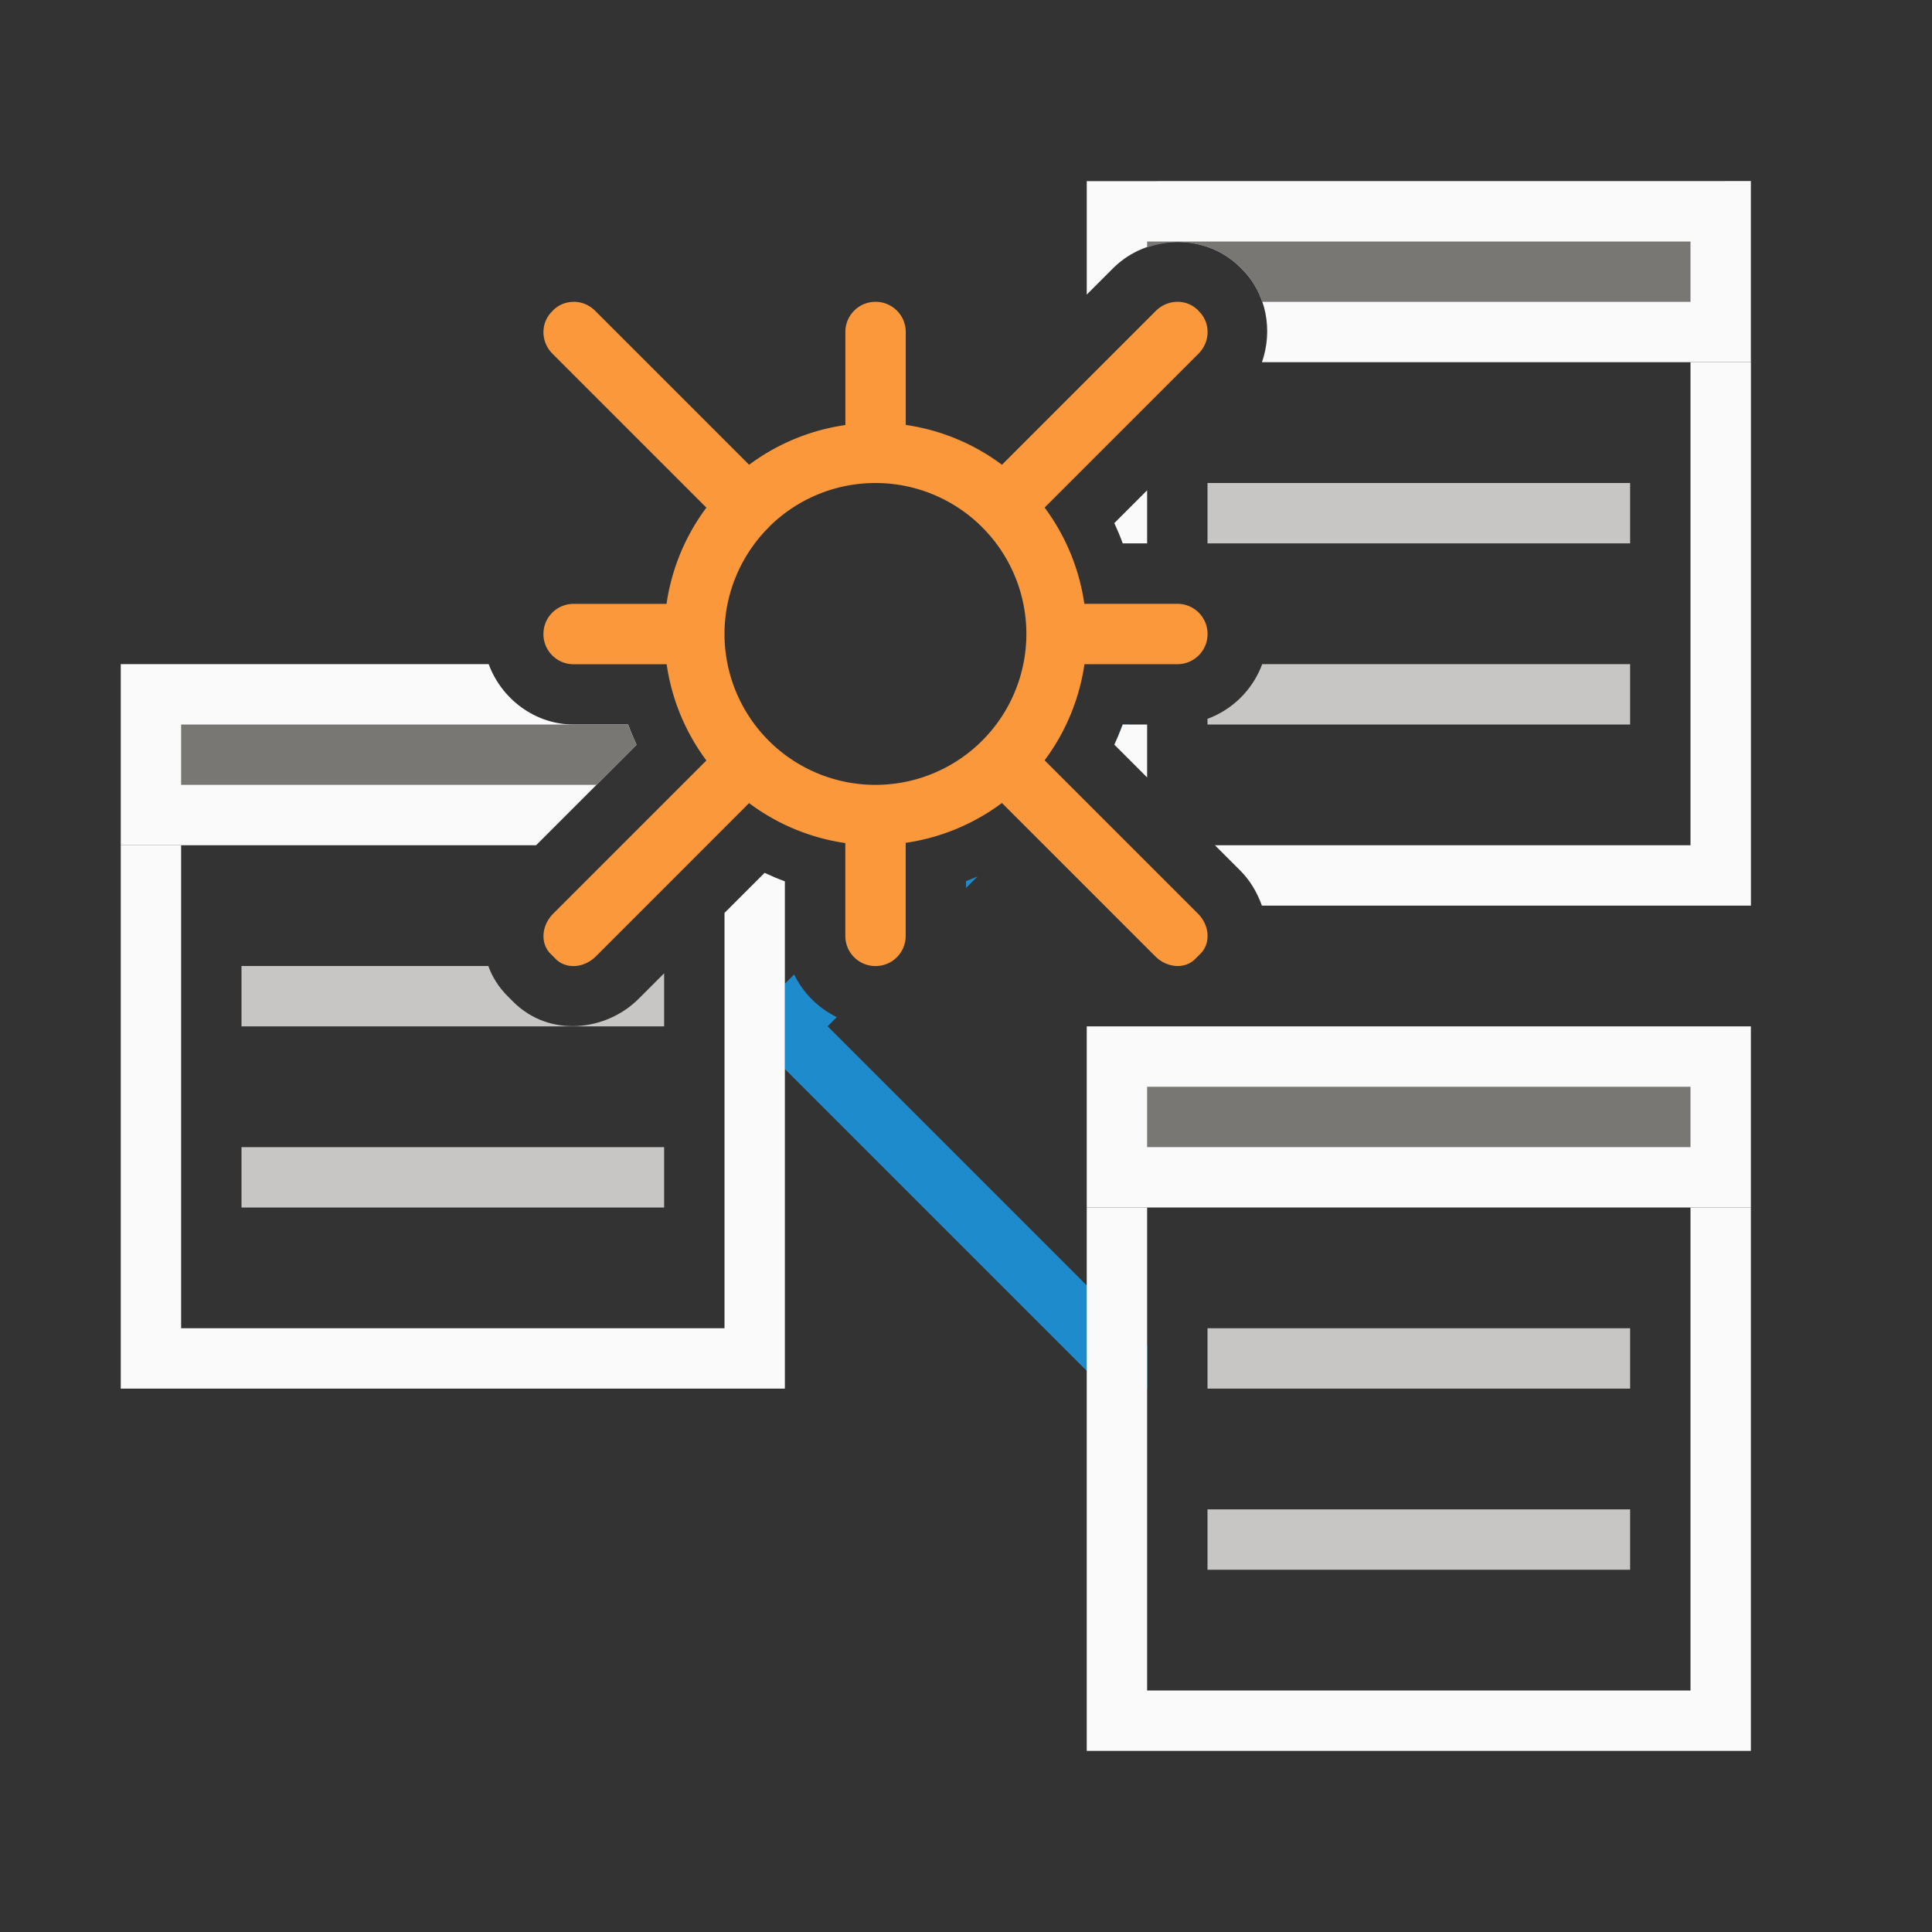 <svg viewBox="0 0 32 32" xmlns="http://www.w3.org/2000/svg"><rect x="0" y="0" width="32" height="32" fill="#333333" stroke="none"/><path d="m18.596 12c-.024.065-.052.127-.078.189l.189-.189zm-2.402 2.514c-.064.027-.127.056-.193.08v.113zm-3.041 1.627-.152.152v.707.707l5.646 5.646.354-.354v-.707l-5.293-5.293.152-.152c-.307-.15-.557-.4-.707-.707z" fill="#1e8bcd"/><g fill="#fafafa"><path d="m28 6v8h-7.877l.424.424c.161.161.277.361.354.576h8.1v-9zm-9 2.121-.543.543c.051.111.097.221.139.336h.404zm-.404 3.879c-.042.114-.088.223-.139.334l.543.543v-.877z"/><path d="m18 3v1.879l.436-.436c.564-.564 1.527-.596 2.111-.012l.021.021c.417.417.515 1.026.334 1.547h8.098v-3z"/><path d="m18 20v9h11v-9h-1v8h-9v-8z"/><path d="m18 17h11v3h-11z"/><path d="m2 14v9h11v-7.5-.902c-.115-.042-.225-.089-.336-.141l-.664.664v6.879h-9v-8z"/><path d="m2 11v3h6.879l1.664-1.664c-.051-.111-.097-.221-.139-.336h-.904c-.639 0-1.195-.424-1.406-1z"/></g><g fill="#c8c6c4"><path d="m20 8v1h7v-1zm.906 3c-.153.418-.488.753-.906.906v.094h7v-1z"/><path d="m20 22v1h7v-1zm0 3v1h7v-1z"/><path d="m4 16v1h7v-.879l-.424.424c-.529.529-1.47.653-2.078.045l-.088-.088c-.151-.151-.257-.321-.322-.502zm0 3v1h7v-1z"/><g fill="#797774"><path d="m3 12v1h6.879l.664-.664c-.051-.111-.097-.221-.139-.336h-.904z"/><path d="m19 4v.098c.521-.181 1.13-.083 1.547.334l.021.021c.159.159.269.347.338.547h7.094v-1z"/><path d="m19 18h9v1h-9z"/></g></g><path d="m9.508 5c-.126-.002-.251.044-.346.139l-.021.023c-.19.19-.186.501.01.697l2.549 2.549a3.5 3.5 0 0 0 -.66 1.594h-1.539c-.277 0-.5.223-.5.5 0 .277.223.5.5.5h1.541a3.5 3.5 0 0 0 .658 1.594l-2.537 2.537c-.196.196-.216.493-.045.664l.088.088c.171.171.468.151.664-.045l2.537-2.538a3.5 3.5 0 0 0 1.594.662v1.537c0 .277.223.5.5.5.277 0 .5-.223.5-.5v-1.541a3.5 3.5 0 0 0 1.594-.66l2.539 2.539c.196.196.491.216.662.045l.088-.088c.171-.171.153-.468-.043-.664l-2.539-2.539a3.5 3.5 0 0 0 .66-1.592h1.539c.277 0 .5-.223.5-.5 0-.277-.223-.5-.5-.5h-1.541a3.5 3.5 0 0 0 -.658-1.594l2.549-2.549c.196-.196.201-.508.012-.697l-.021-.023c-.19-.19-.501-.184-.697.011l-2.549 2.549a3.5 3.5 0 0 0 -1.594-.66v-1.539c0-.277-.223-.5-.5-.5-.277 0-.5.223-.5.5v1.541a3.5 3.5 0 0 0 -1.594.658l-2.549-2.549c-.098-.098-.224-.149-.35-.15zm4.992 3a2.5 2.5 0 0 1 2.5 2.5 2.5 2.5 0 0 1 -2.5 2.5 2.5 2.5 0 0 1 -2.5-2.5 2.5 2.5 0 0 1 .723-1.756l.021-.023a2.5 2.5 0 0 1 1.756-.721z" fill="#fb983b"/></svg>
